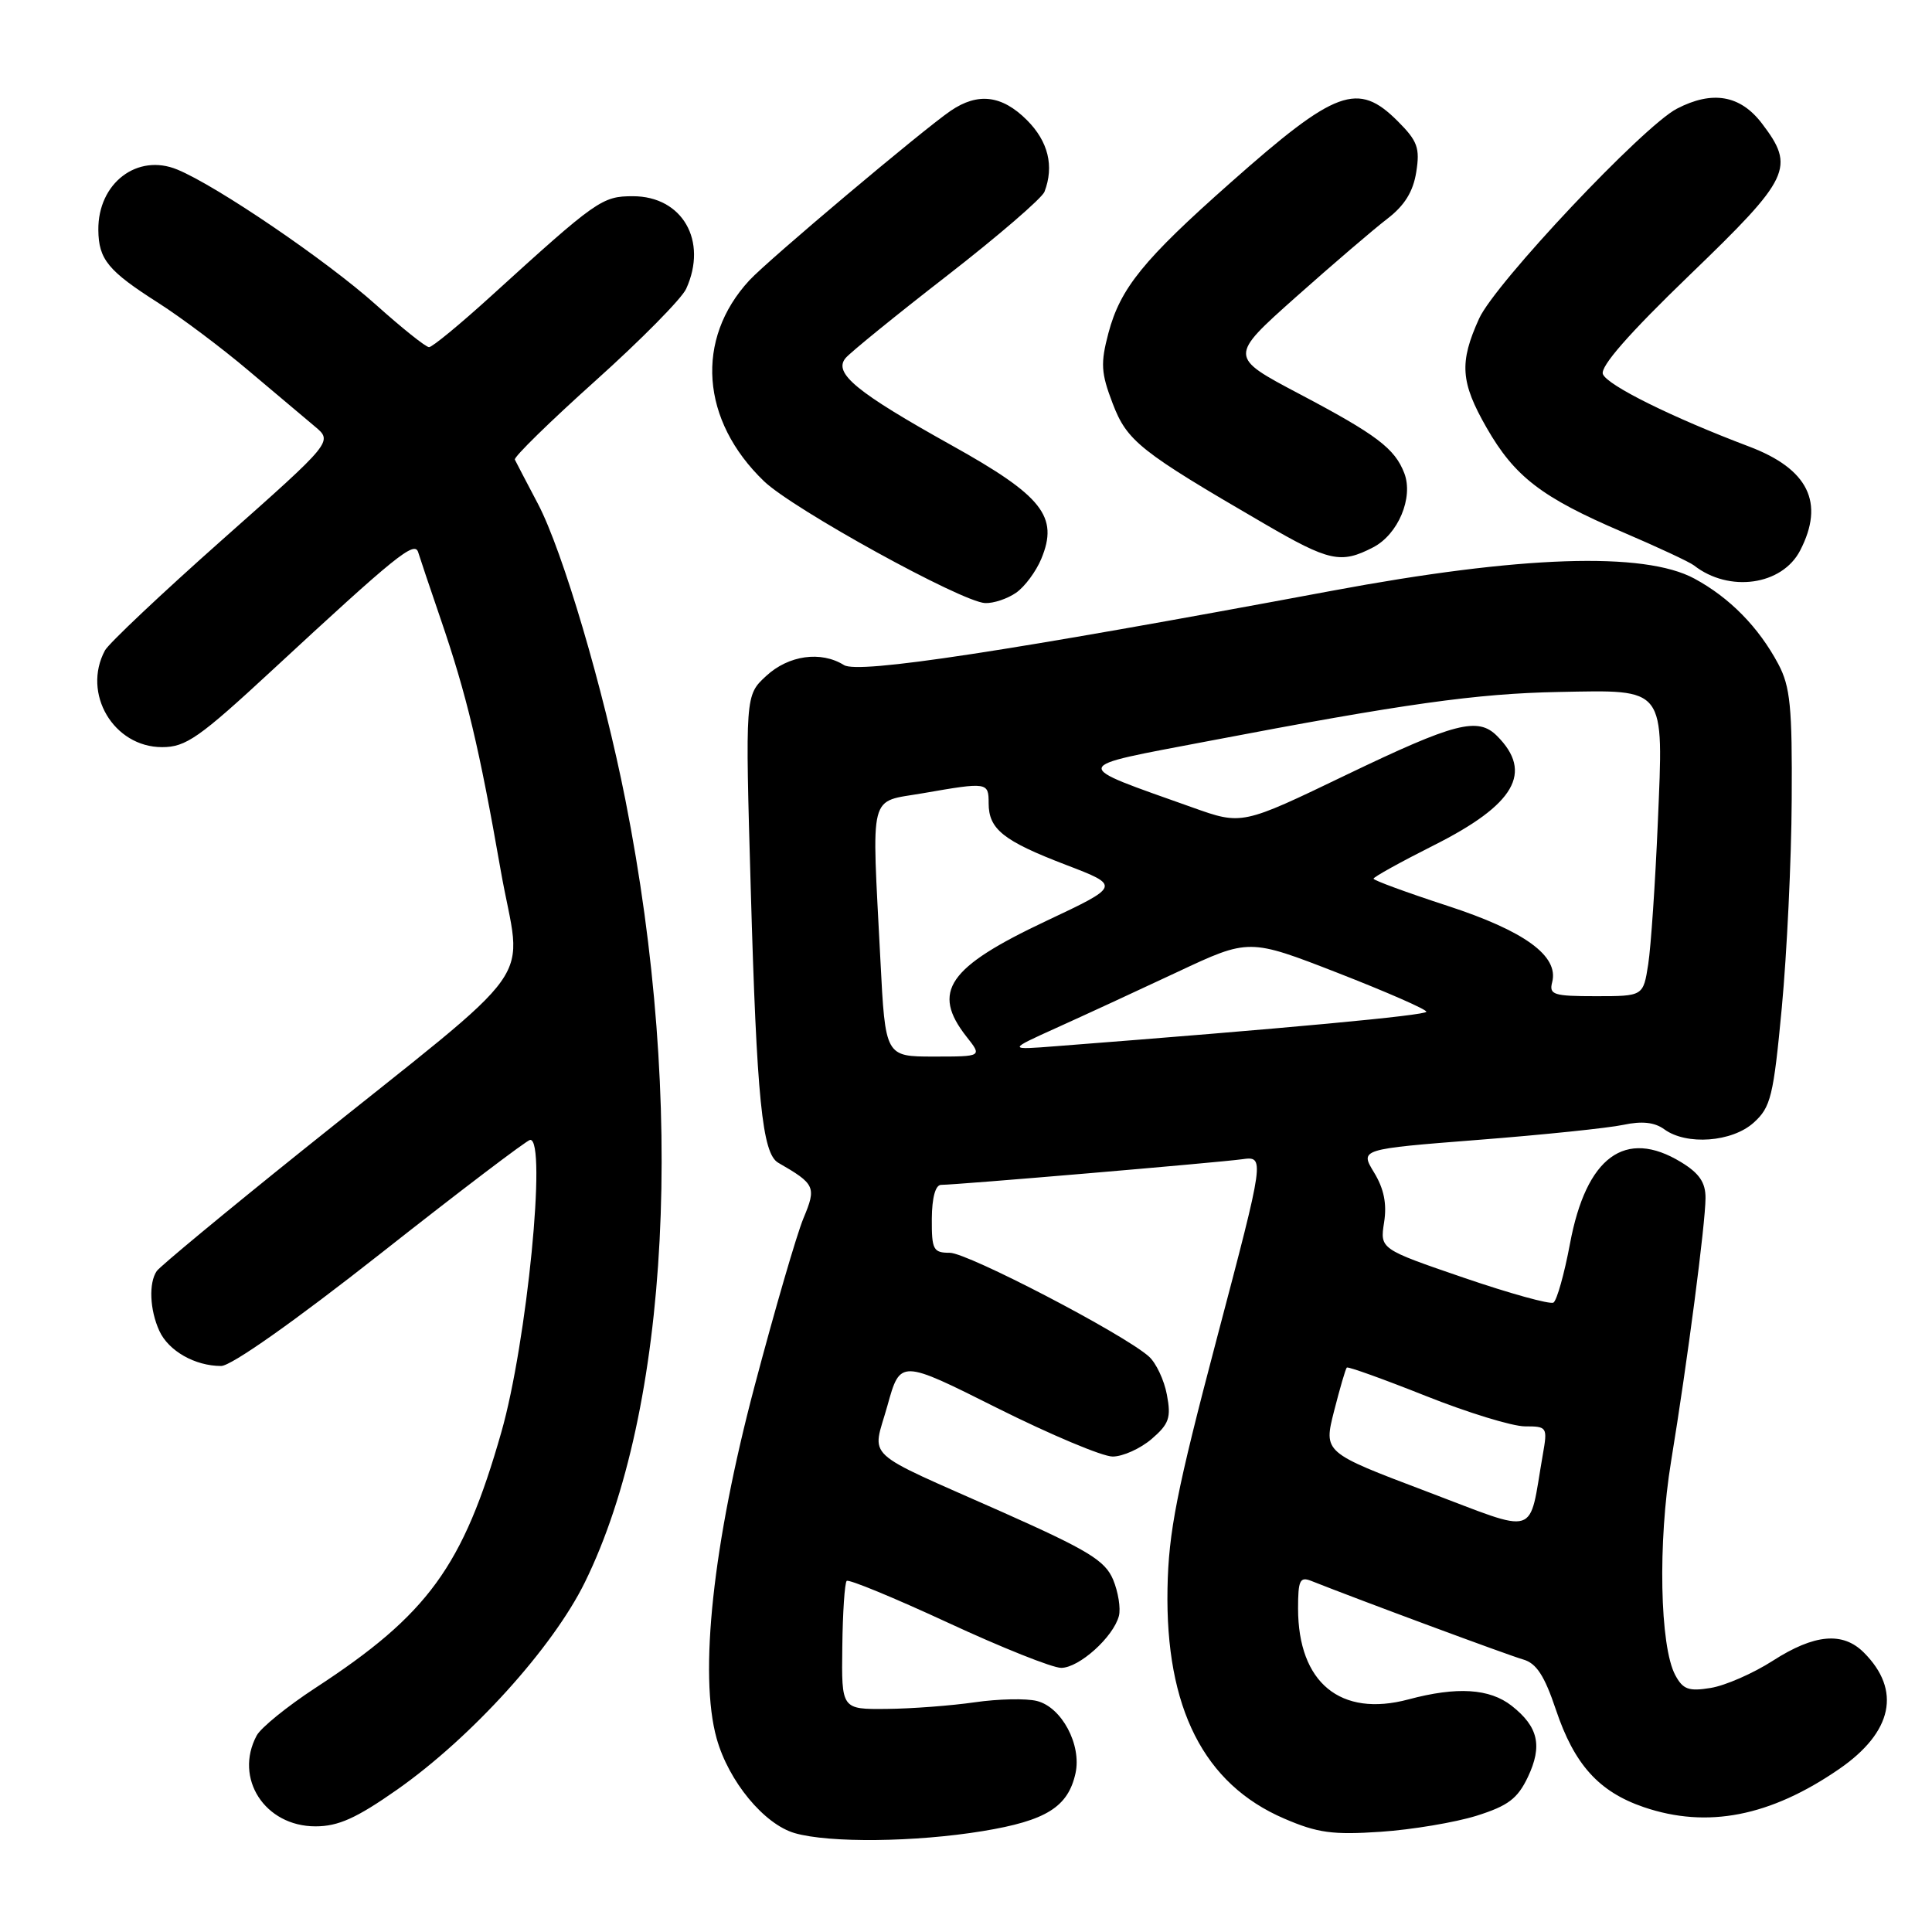 <?xml version="1.0" encoding="UTF-8" standalone="no"?>
<!DOCTYPE svg PUBLIC "-//W3C//DTD SVG 1.1//EN" "http://www.w3.org/Graphics/SVG/1.1/DTD/svg11.dtd" >
<svg xmlns="http://www.w3.org/2000/svg" xmlns:xlink="http://www.w3.org/1999/xlink" version="1.1" viewBox="0 0 256 256">
 <g >
 <path fill="currentColor"
d=" M 130.22 242.63 C 138.62 241.25 141.52 239.44 142.51 234.97 C 143.34 231.19 140.68 226.21 137.40 225.39 C 135.99 225.03 132.29 225.11 129.17 225.56 C 126.05 226.01 120.80 226.41 117.50 226.44 C 111.50 226.50 111.50 226.50 111.61 218.23 C 111.66 213.68 111.93 209.74 112.19 209.48 C 112.45 209.22 118.47 211.71 125.58 215.00 C 132.69 218.30 139.45 221.00 140.61 221.00 C 142.99 221.00 147.53 216.91 148.26 214.12 C 148.52 213.11 148.17 210.94 147.49 209.30 C 146.42 206.78 144.21 205.43 132.87 200.38 C 113.91 191.96 115.57 193.50 117.59 186.25 C 119.29 180.13 119.29 180.13 132.13 186.57 C 139.19 190.10 146.08 193.00 147.43 193.00 C 148.78 193.00 151.10 191.95 152.59 190.68 C 154.91 188.68 155.20 187.86 154.62 184.81 C 154.26 182.87 153.18 180.58 152.23 179.74 C 148.87 176.75 128.23 166.00 125.85 166.00 C 123.66 166.00 123.45 165.59 123.47 161.50 C 123.49 158.69 123.95 157.01 124.70 157.00 C 126.75 157.00 161.33 154.05 164.55 153.61 C 167.61 153.19 167.61 153.19 161.24 177.34 C 155.91 197.55 154.84 202.97 154.70 210.50 C 154.41 226.32 159.52 236.40 170.16 240.97 C 174.58 242.88 176.60 243.15 182.96 242.72 C 187.11 242.44 192.81 241.48 195.64 240.60 C 199.83 239.28 201.08 238.34 202.45 235.47 C 204.41 231.33 203.84 228.81 200.31 226.03 C 197.38 223.73 193.05 223.46 186.63 225.18 C 177.62 227.59 172.01 222.97 172.00 213.14 C 172.00 209.40 172.24 208.88 173.75 209.48 C 180.15 212.02 199.91 219.35 201.83 219.89 C 203.58 220.39 204.65 222.03 206.16 226.53 C 208.60 233.81 211.85 237.42 217.82 239.46 C 226.23 242.32 234.57 240.69 243.69 234.41 C 250.79 229.52 251.97 223.97 246.97 218.97 C 244.18 216.18 240.42 216.52 234.92 220.05 C 232.31 221.73 228.60 223.35 226.68 223.66 C 223.76 224.14 223.00 223.86 221.98 221.96 C 219.93 218.13 219.66 204.38 221.43 193.62 C 223.60 180.38 225.98 162.15 225.99 158.74 C 226.00 156.68 225.16 155.46 222.75 153.99 C 215.35 149.48 210.18 153.28 208.03 164.80 C 207.28 168.81 206.29 172.32 205.84 172.60 C 205.39 172.87 200.04 171.39 193.94 169.30 C 182.85 165.50 182.85 165.50 183.40 161.97 C 183.79 159.52 183.38 157.51 182.07 155.36 C 180.19 152.27 180.19 152.27 195.85 151.04 C 204.46 150.37 213.11 149.47 215.09 149.05 C 217.57 148.52 219.24 148.70 220.53 149.64 C 223.47 151.79 229.52 151.34 232.38 148.75 C 234.64 146.71 234.99 145.29 236.10 133.50 C 236.77 126.35 237.37 113.97 237.41 106.00 C 237.49 93.66 237.22 90.98 235.64 88.00 C 233.03 83.10 229.18 79.18 224.50 76.66 C 217.85 73.07 201.45 73.62 176.50 78.28 C 133.32 86.34 113.75 89.32 111.84 88.13 C 108.78 86.22 104.49 86.82 101.52 89.57 C 98.74 92.14 98.74 92.14 99.48 117.82 C 100.27 145.64 101.00 152.85 103.12 154.07 C 108.02 156.89 108.20 157.28 106.46 161.43 C 105.57 163.57 102.65 173.59 99.98 183.69 C 94.46 204.53 92.59 221.90 94.96 230.36 C 96.55 236.04 101.24 241.72 105.31 242.90 C 109.89 244.22 121.26 244.10 130.22 242.63 Z  M 52.63 237.13 C 62.49 230.20 73.24 218.33 77.50 209.66 C 88.76 186.77 90.85 146.28 82.87 106.00 C 79.95 91.24 74.56 73.01 71.29 66.78 C 69.76 63.88 68.38 61.23 68.22 60.90 C 68.06 60.57 72.86 55.87 78.89 50.46 C 84.92 45.05 90.33 39.57 90.92 38.27 C 93.82 31.91 90.42 26.00 83.86 26.00 C 79.78 26.00 79.07 26.50 65.06 39.24 C 60.97 42.96 57.28 46.00 56.85 46.00 C 56.42 46.00 53.25 43.46 49.79 40.36 C 43.27 34.52 28.74 24.63 23.50 22.47 C 18.19 20.27 12.97 24.27 13.03 30.47 C 13.07 34.38 14.31 35.89 21.00 40.15 C 24.02 42.08 29.38 46.10 32.90 49.08 C 36.43 52.06 40.39 55.40 41.71 56.50 C 44.12 58.51 44.12 58.51 29.47 71.50 C 21.41 78.65 14.41 85.26 13.91 86.18 C 10.84 91.88 15.05 99.00 21.48 99.00 C 24.63 99.00 26.38 97.78 36.13 88.75 C 52.48 73.61 54.93 71.62 55.41 73.17 C 55.63 73.90 56.97 77.88 58.38 82.00 C 61.85 92.13 63.49 99.02 66.34 115.29 C 69.12 131.17 72.47 126.43 40.00 152.49 C 29.82 160.66 21.17 167.83 20.77 168.42 C 19.69 170.00 19.84 173.56 21.11 176.34 C 22.32 179.00 25.83 181.00 29.30 181.00 C 30.64 181.00 39.03 175.08 50.51 166.04 C 60.95 157.81 69.84 151.06 70.25 151.04 C 72.48 150.92 69.82 177.91 66.43 189.77 C 61.35 207.57 56.74 213.91 41.76 223.68 C 38.06 226.10 34.57 228.93 34.01 229.97 C 30.98 235.64 35.10 242.00 41.80 242.00 C 44.83 242.00 47.21 240.93 52.63 237.13 Z  M 134.64 78.54 C 135.79 77.74 137.29 75.71 137.98 74.04 C 140.30 68.45 138.15 65.72 126.10 59.01 C 113.47 51.97 110.39 49.44 112.04 47.45 C 112.67 46.70 118.72 41.78 125.49 36.53 C 132.25 31.28 138.06 26.27 138.40 25.41 C 139.70 22.01 138.90 18.75 136.08 15.92 C 132.77 12.61 129.58 12.22 125.97 14.68 C 122.23 17.24 101.81 34.43 99.30 37.14 C 92.07 44.96 92.86 55.72 101.24 63.77 C 105.08 67.46 127.41 79.76 130.53 79.91 C 131.64 79.96 133.49 79.34 134.64 78.54 Z  M 238.53 72.94 C 241.81 66.60 239.61 62.13 231.74 59.16 C 221.58 55.32 212.96 51.05 212.39 49.57 C 212.01 48.58 215.83 44.21 223.91 36.42 C 237.27 23.54 237.91 22.19 233.45 16.34 C 230.59 12.60 226.90 11.96 222.20 14.40 C 217.74 16.71 198.11 37.54 195.99 42.21 C 193.34 48.05 193.52 50.63 196.99 56.69 C 200.71 63.17 204.28 65.91 214.97 70.49 C 219.62 72.48 223.89 74.47 224.46 74.92 C 229.11 78.56 236.14 77.57 238.53 72.94 Z  M 181.94 72.53 C 185.26 70.82 187.31 65.94 186.08 62.71 C 184.82 59.42 182.41 57.60 172.14 52.18 C 162.84 47.27 162.84 47.27 171.69 39.38 C 176.56 35.05 182.01 30.38 183.81 29.00 C 186.11 27.24 187.25 25.40 187.66 22.80 C 188.17 19.60 187.83 18.68 185.20 16.05 C 179.92 10.77 177.01 11.84 163.09 24.17 C 151.50 34.42 148.45 38.19 146.87 44.14 C 145.81 48.15 145.89 49.42 147.43 53.45 C 149.34 58.46 151.03 59.80 167.47 69.36 C 176.14 74.41 177.67 74.74 181.94 72.53 Z  M 188.94 197.59 C 175.38 192.46 175.38 192.46 176.77 186.98 C 177.54 183.97 178.29 181.37 178.46 181.21 C 178.62 181.05 183.32 182.74 188.90 184.96 C 194.47 187.18 200.40 189.00 202.07 189.00 C 205.01 189.00 205.07 189.10 204.43 192.75 C 202.49 203.84 204.13 203.33 188.94 197.59 Z  M 116.66 127.25 C 115.50 104.46 115.00 106.38 122.33 105.10 C 130.84 103.62 131.00 103.64 131.00 106.43 C 131.00 109.87 132.94 111.42 141.22 114.59 C 148.50 117.38 148.50 117.38 138.59 122.05 C 125.59 128.18 123.38 131.40 128.07 137.37 C 130.15 140.00 130.15 140.00 123.73 140.00 C 117.31 140.00 117.31 140.00 116.66 127.25 Z  M 140.00 136.19 C 143.57 134.58 150.78 131.25 156.00 128.80 C 165.50 124.34 165.50 124.34 177.25 128.91 C 183.71 131.43 189.00 133.74 189.00 134.06 C 189.00 134.54 170.23 136.29 140.00 138.62 C 133.50 139.13 133.50 139.13 140.00 136.19 Z  M 205.67 130.15 C 206.58 126.67 202.03 123.36 191.75 120.01 C 186.39 118.26 182.00 116.65 182.00 116.43 C 182.00 116.21 185.59 114.22 189.98 112.01 C 200.75 106.60 203.20 102.35 198.36 97.51 C 195.82 94.97 192.80 95.75 178.42 102.66 C 164.57 109.33 164.57 109.33 158.03 107.00 C 141.69 101.18 141.56 101.74 160.05 98.21 C 186.07 93.24 195.64 91.90 206.52 91.69 C 220.86 91.42 220.43 90.85 219.67 108.99 C 219.33 116.97 218.76 125.41 218.40 127.75 C 217.74 132.00 217.74 132.00 211.46 132.00 C 205.85 132.00 205.24 131.81 205.67 130.15 Z "/>
</g>
</svg>